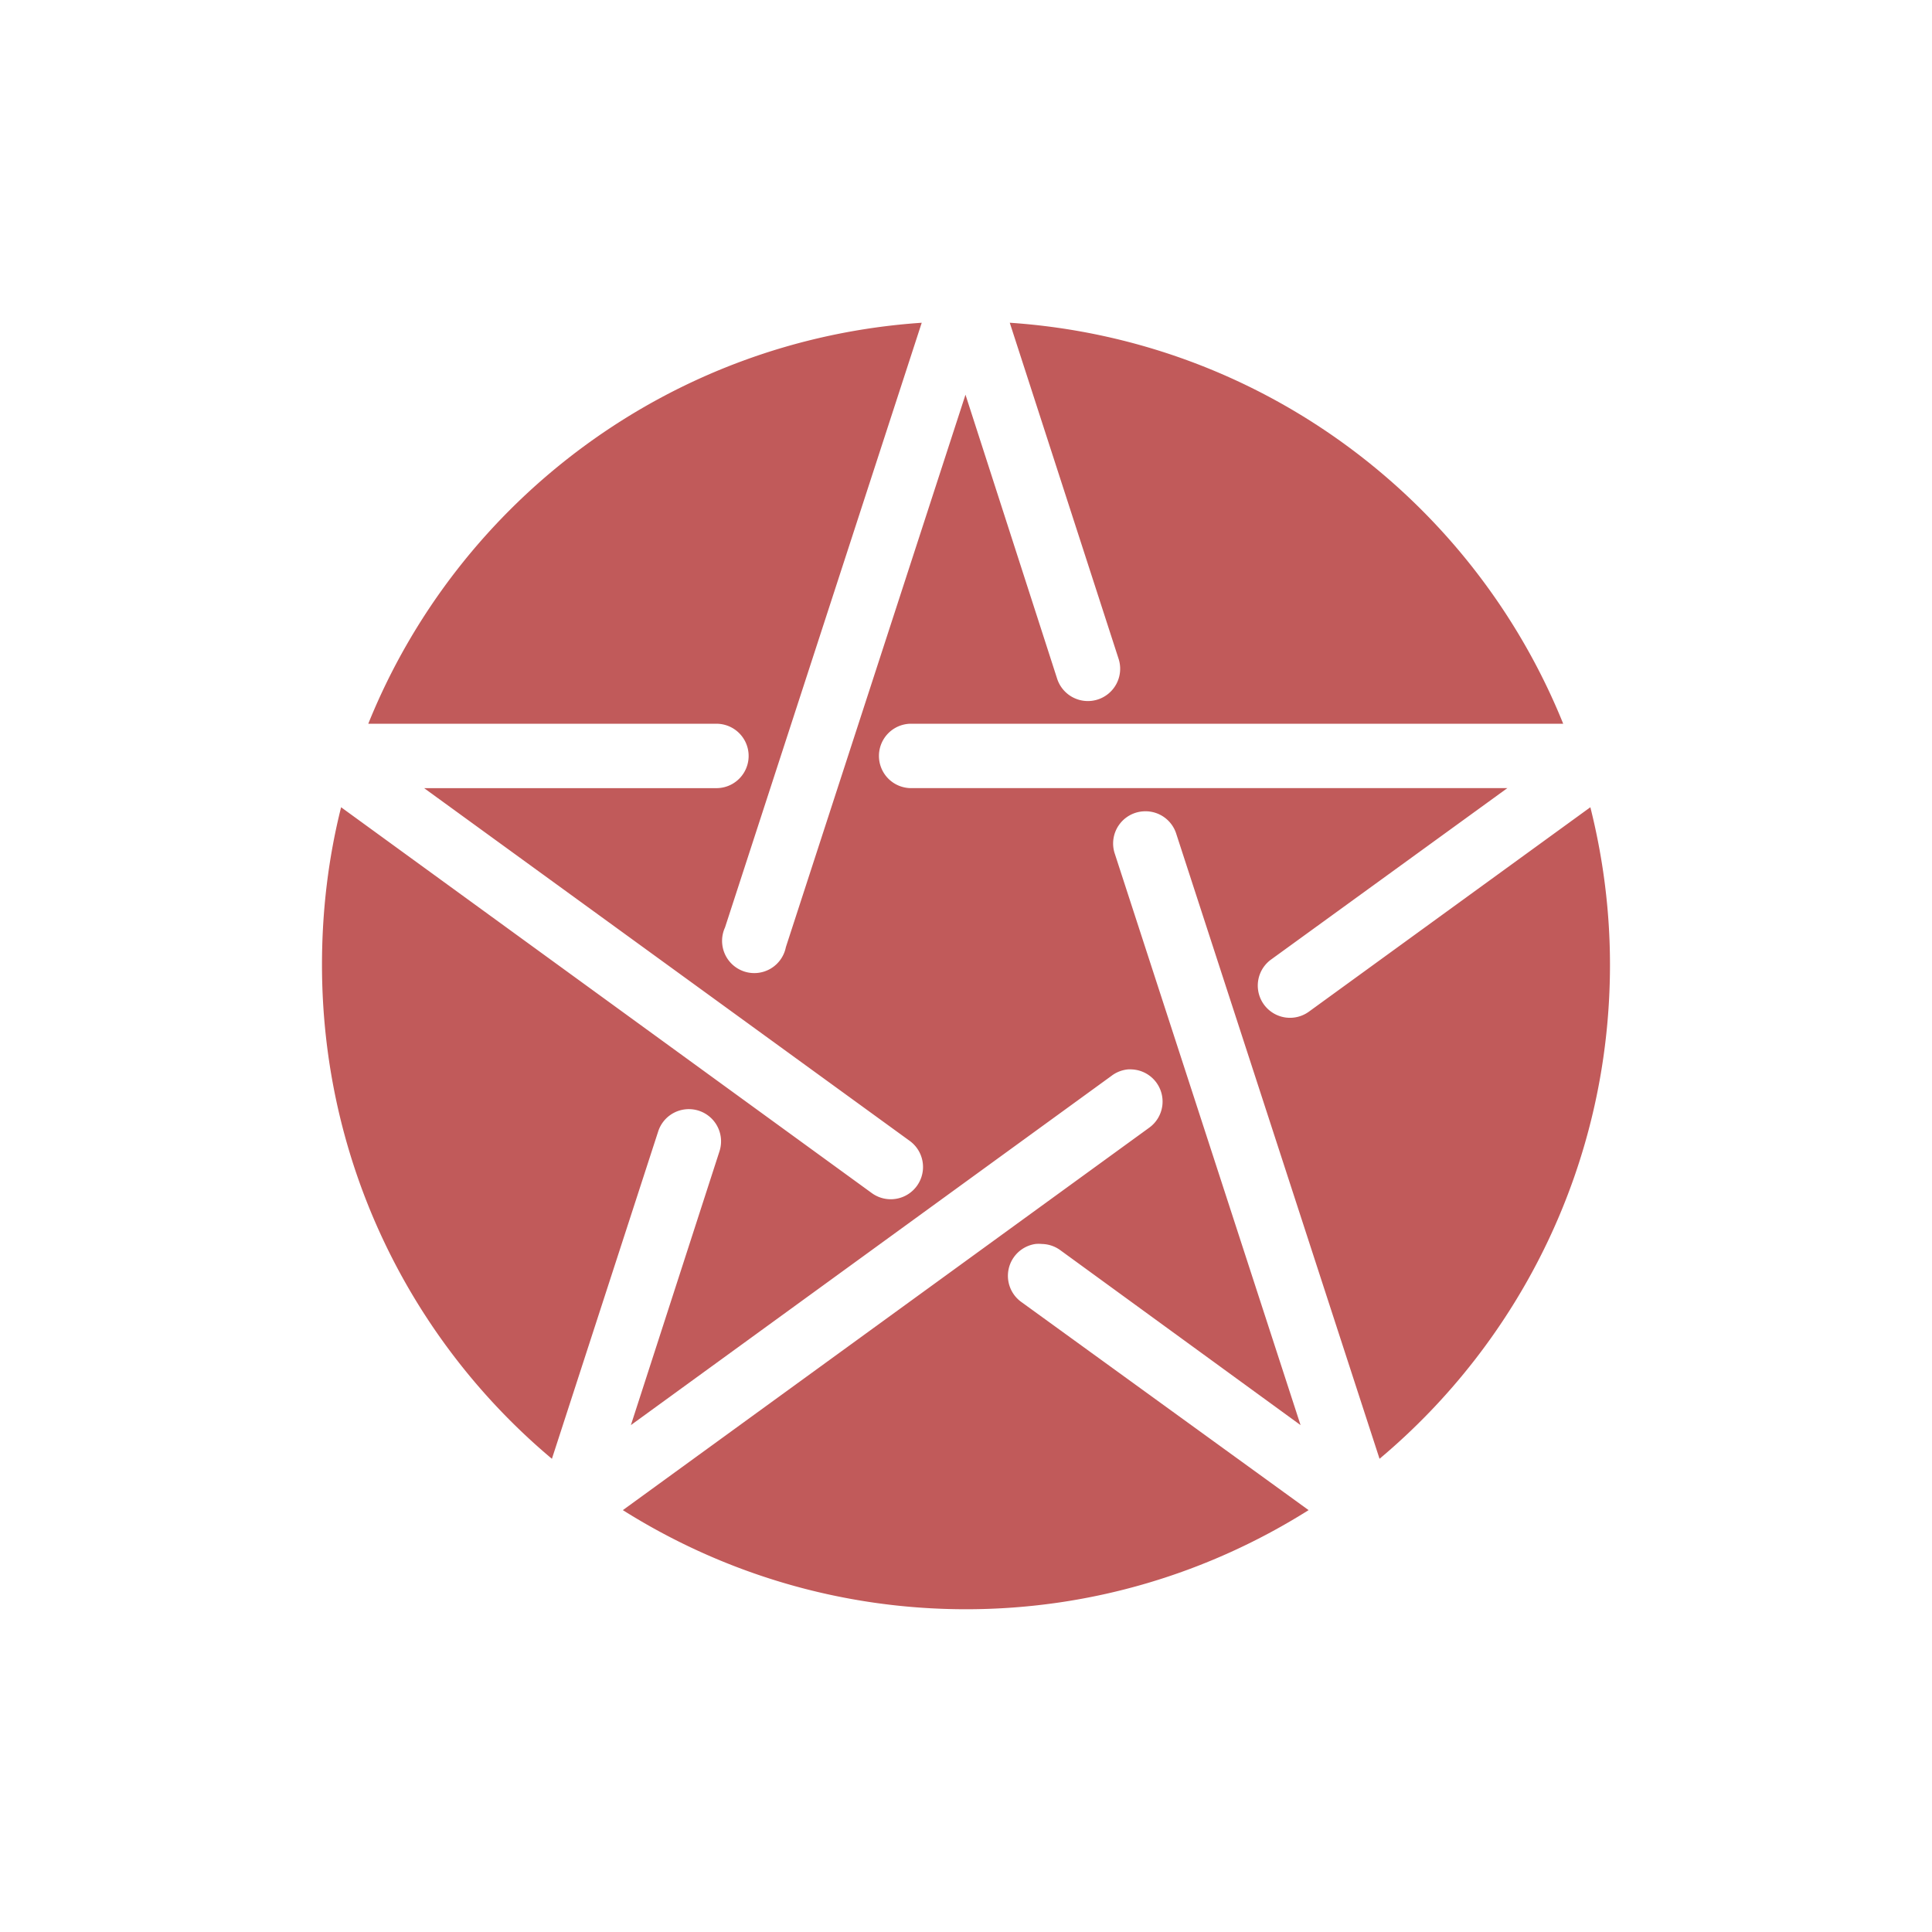 <svg xmlns:dc="http://purl.org/dc/elements/1.1/" xmlns:cc="http://creativecommons.org/ns#" xmlns:rdf="http://www.w3.org/1999/02/22-rdf-syntax-ns#" xmlns:svg="http://www.w3.org/2000/svg" xmlns="http://www.w3.org/2000/svg" xmlns:sodipodi="http://sodipodi.sourceforge.net/DTD/sodipodi-0.dtd" xmlns:inkscape="http://www.inkscape.org/namespaces/inkscape" version="1.1" x="0px" y="0px" viewBox="-10 -10 120 120"><g transform="translate(0,-952.362)"><path style="text-indent:0;text-transform:none;direction:ltr;block-progression:tb;baseline-shift:baseline;color:#000000;enable-background:accumulate;" d="m 47.25,962.409 -12.219,37.562 a 2,2 0 1 0 3.781,1.219 l 11.156,-34.313 5.688,17.625 a 2.006,2.006 0 1 0 3.812,-1.25 l -6.75,-20.844 c 15.618,1.054 28.776,11.036 34.375,24.906 l -40.5,0 a 2,2 0 1 0 0,4 l 37.031,0 -14.688,10.656 a 2,2 0 1 0 2.375,3.219 l 17.469,-12.688 c 0.786,3.13 1.219,6.405 1.219,9.781 0,12.324 -5.571,23.354 -14.313,30.688 L 63.062,994.159 a 2,2 0 0 0 -1.969,-1.406 2,2 0 0 0 -1.844,2.656 l 11.531,35.469 -14.937,-10.875 a 2,2 0 0 0 -1.125,-0.375 2,2 0 0 0 -0.406,0 2,2 0 0 0 -0.844,3.625 l 17.812,12.906 c -6.165,3.88 -13.451,6.156 -21.281,6.156 -7.833,0 -15.148,-2.276 -21.313,-6.156 l 32.688,-23.75 a 2,2 0 0 0 -1.094,-3.625 2,2 0 0 0 -0.219,0 2,2 0 0 0 -1.031,0.406 l -29.844,21.688 5.5,-17 a 2,2 0 0 0 -1.875,-2.625 2,2 0 0 0 -1.937,1.406 l -6.594,20.312 c -8.741,-7.334 -14.281,-18.364 -14.281,-30.688 0,-3.376 0.402,-6.651 1.187,-9.781 l 32.969,23.969 a 2.003,2.003 0 1 0 2.344,-3.25 l -30.156,-21.906 18.156,0 a 2,2 0 1 0 0,-4 l -21.625,0 c 5.595,-13.867 18.755,-23.848 34.375,-24.906 z" fill="#c15a5a" fill-opacity="1" fill-rule="evenodd" stroke="none" marker="none" visibility="visible" display="inline" overflow="visible"/></g></svg>